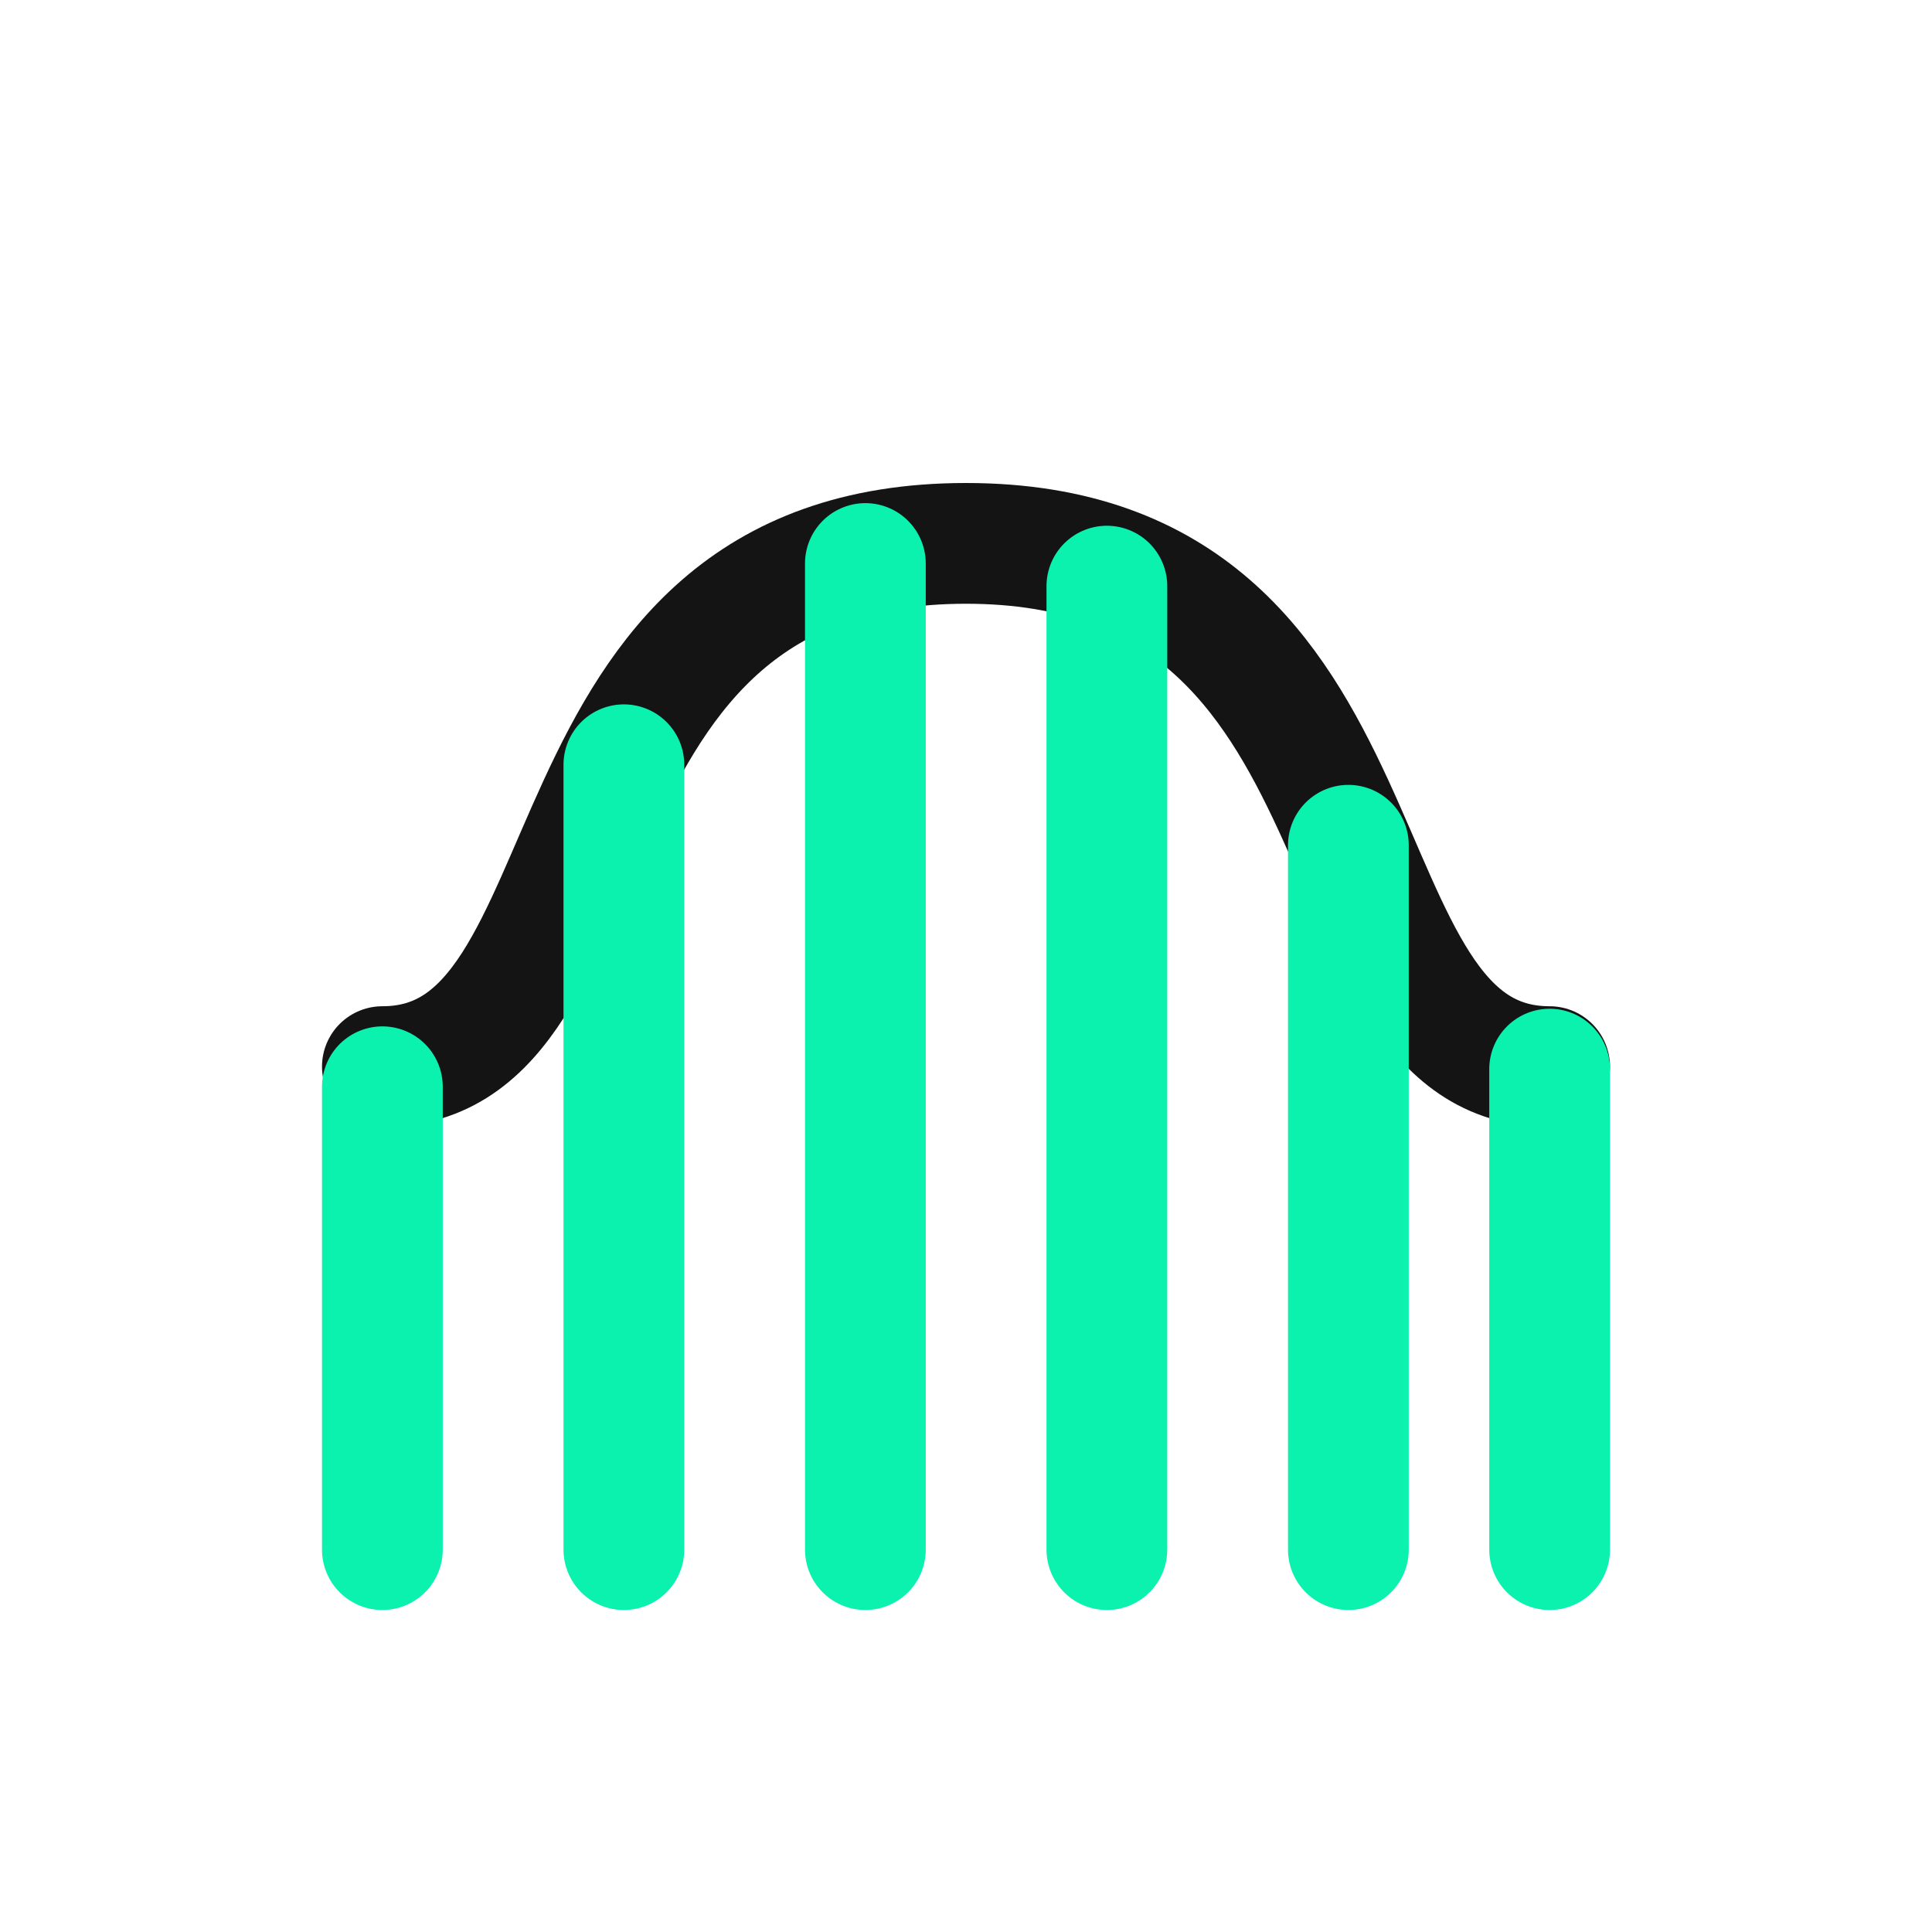 <svg width="24" height="24" viewBox="0 0 24 24" fill="none" xmlns="http://www.w3.org/2000/svg">
<path d="M4.75 13.25C7.75 13.25 6.5 6.75 12 6.75C17.5 6.75 16.25 13.25 19.25 13.25" stroke="#141414" stroke-width="1.5" stroke-linecap="round" stroke-linejoin="round"/>
<path d="M4.75 13.5V19.25" stroke="#0AF2AD" stroke-width="1.5" stroke-linecap="round" stroke-linejoin="round"/>
<path d="M7.75 9.5V19.25" stroke="#0AF2AD" stroke-width="1.5" stroke-linecap="round" stroke-linejoin="round"/>
<path d="M10.75 7V19.25" stroke="#0AF2AD" stroke-width="1.5" stroke-linecap="round" stroke-linejoin="round"/>
<path d="M13.75 7.281V19.25" stroke="#0AF2AD" stroke-width="1.5" stroke-linecap="round" stroke-linejoin="round"/>
<path d="M16.75 10.5V19.25" stroke="#0AF2AD" stroke-width="1.5" stroke-linecap="round" stroke-linejoin="round"/>
<path d="M19.25 13.281V19.25" stroke="#0AF2AD" stroke-width="1.5" stroke-linecap="round" stroke-linejoin="round"/>
</svg>
